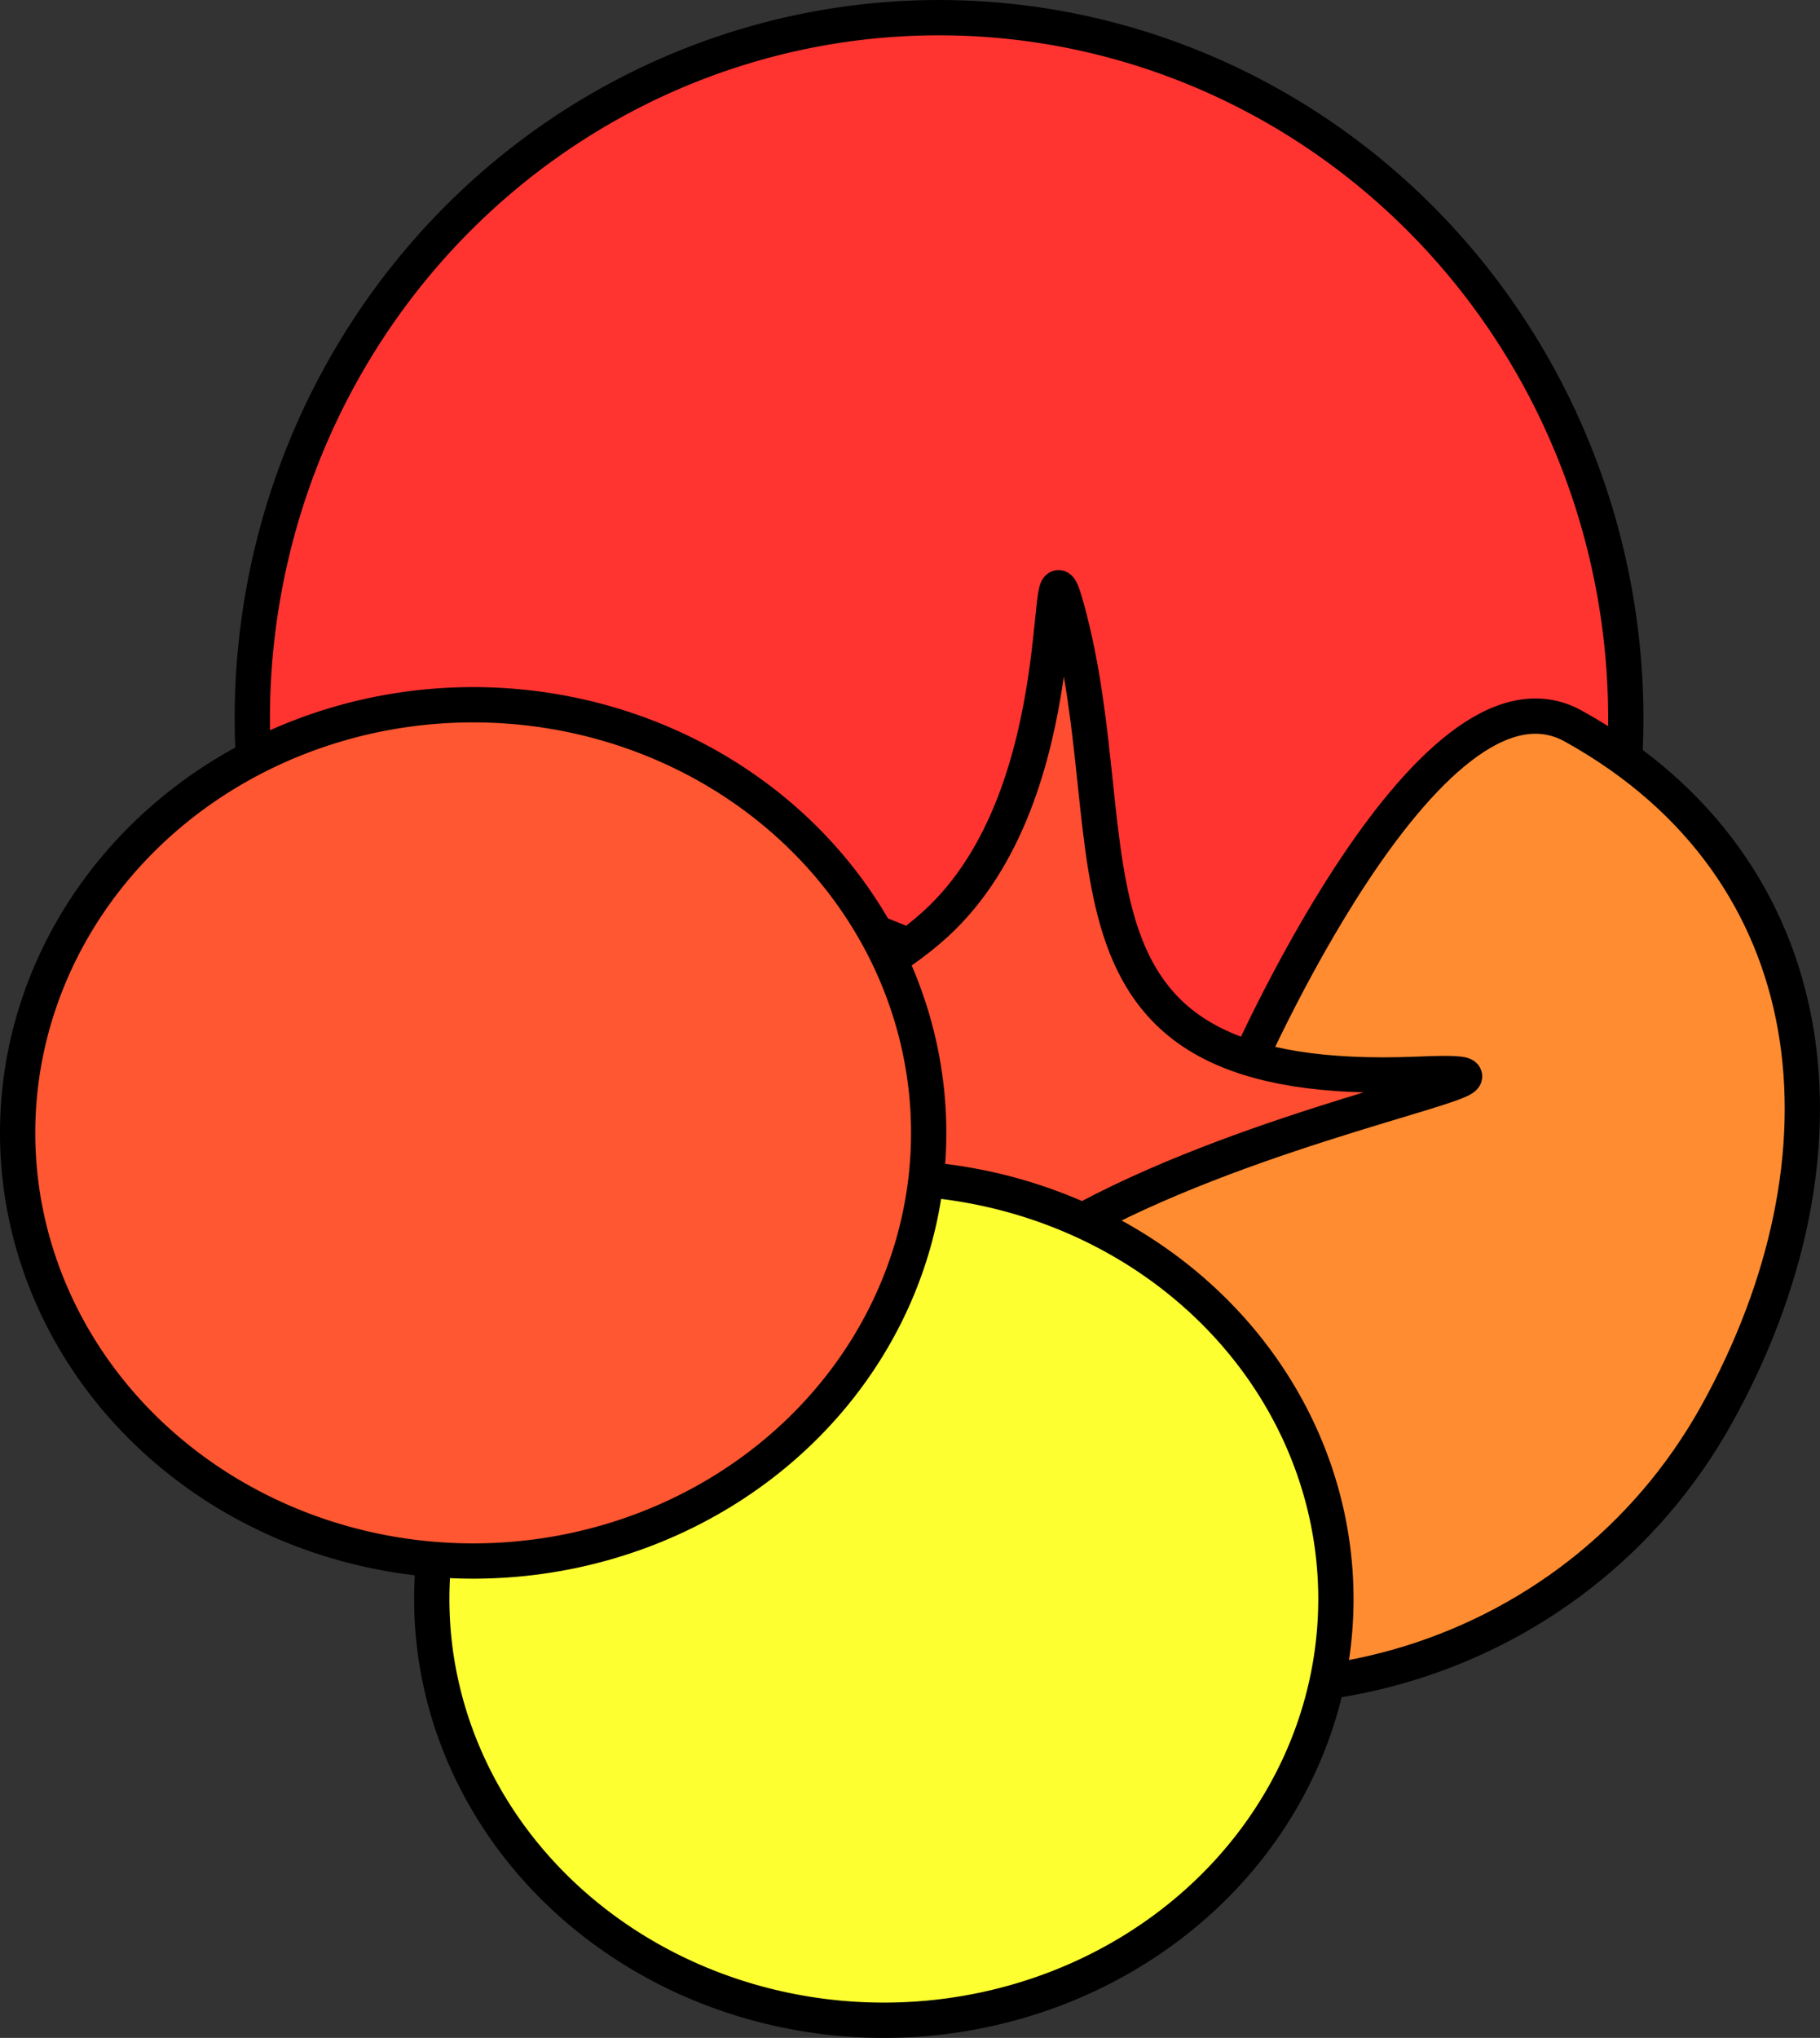 <?xml version="1.0" encoding="UTF-8" standalone="no"?>
<!-- Created with Inkscape (http://www.inkscape.org/) -->

<svg
   width="103.185mm"
   height="115.478mm"
   viewBox="0 0 103.185 115.478"
   version="1.1"
   id="svg1"
   inkscape:export-filename="rakete.svg"
   inkscape:export-xdpi="96"
   inkscape:export-ydpi="96"
   xmlns:inkscape="http://www.inkscape.org/namespaces/inkscape"
   xmlns:sodipodi="http://sodipodi.sourceforge.net/DTD/sodipodi-0.dtd"
   xmlns="http://www.w3.org/2000/svg"
   xmlns:svg="http://www.w3.org/2000/svg">
  <rect x="0" y="0" width="103.185" height="115.478" fill="#333333" stroke="none"/>
  <sodipodi:namedview
     id="namedview1"
     pagecolor="#ffffff"
     bordercolor="#000000"
     borderopacity="0.25"
     inkscape:showpageshadow="2"
     inkscape:pageopacity="0.0"
     inkscape:pagecheckerboard="0"
     inkscape:deskcolor="#d1d1d1"
     inkscape:document-units="mm"
     showguides="false" />
  <defs
     id="defs1" />
  <g
     inkscape:label="Ebene 1"
     inkscape:groupmode="layer"
     id="layer1"
     transform="translate(322.848,168.87)">
    <path
       id="path13"
       style="fill:#ff3431;stroke:#000000;stroke-width:2"
       d="m -230.674,-128.152 a 38.935,39.717 0 0 1 -38.935,39.717 38.935,39.717 0 0 1 -38.935,-39.717 38.935,39.717 0 0 1 38.935,-39.717 38.935,39.717 0 0 1 38.935,39.717 z"
       inkscape:export-filename=".\firemaybe.svg"
       inkscape:export-xdpi="96"
       inkscape:export-ydpi="96" />
    <path
       id="path14"
       style="fill:#ff8c31;stroke:#000000;stroke-width:2"
       d="m -278.546,-118.171 26.052,10.446 c 0,0 10.602,-24.571 18.847,-19.999 14.647,8.123 16.213,24.418 8.143,38.97 -8.071,14.552 -26.487,19.764 -41.134,11.641 -6.468,-3.587 6.957,-19.138 6.957,-19.138 z"
       sodipodi:nodetypes="ccssscc" />
    <path
       id="path15"
       style="fill:#ff4d31;stroke:#000000;stroke-width:2"
       d="m -242.413,-108 c 15.115,-0.632 -41.223,6.652 -26.022,26.022 7.405,9.435 -2.935,-29.481 -21.717,-27.391 -7.8,0.868 11.438,0.962 20.341,-7.137 8.259,-7.514 5.907,-23.471 7.442,-17.906 3.777,13.696 -1.957,27.329 19.957,26.413 z"
       sodipodi:nodetypes="ssssss" />
    <path
       id="path16"
       style="fill:#fdff31;fill-opacity:1;stroke:#000000;stroke-width:2"
       d="m -247.109,-78.261 a 25.63,23.87 0 0 1 -25.63,23.87 25.63,23.87 0 0 1 -25.63,-23.87 25.63,23.87 0 0 1 25.63,-23.87 25.63,23.87 0 0 1 25.63,23.87 z" />
    <path
       id="path17"
       style="fill:#ff5731;stroke:#000000;stroke-width:2"
       d="m -270.196,-104.674 a 25.826,24.261 0 0 1 -25.826,24.261 25.826,24.261 0 0 1 -25.826,-24.261 25.826,24.261 0 0 1 25.826,-24.261 25.826,24.261 0 0 1 25.826,24.261 z" />
  </g>
</svg>
